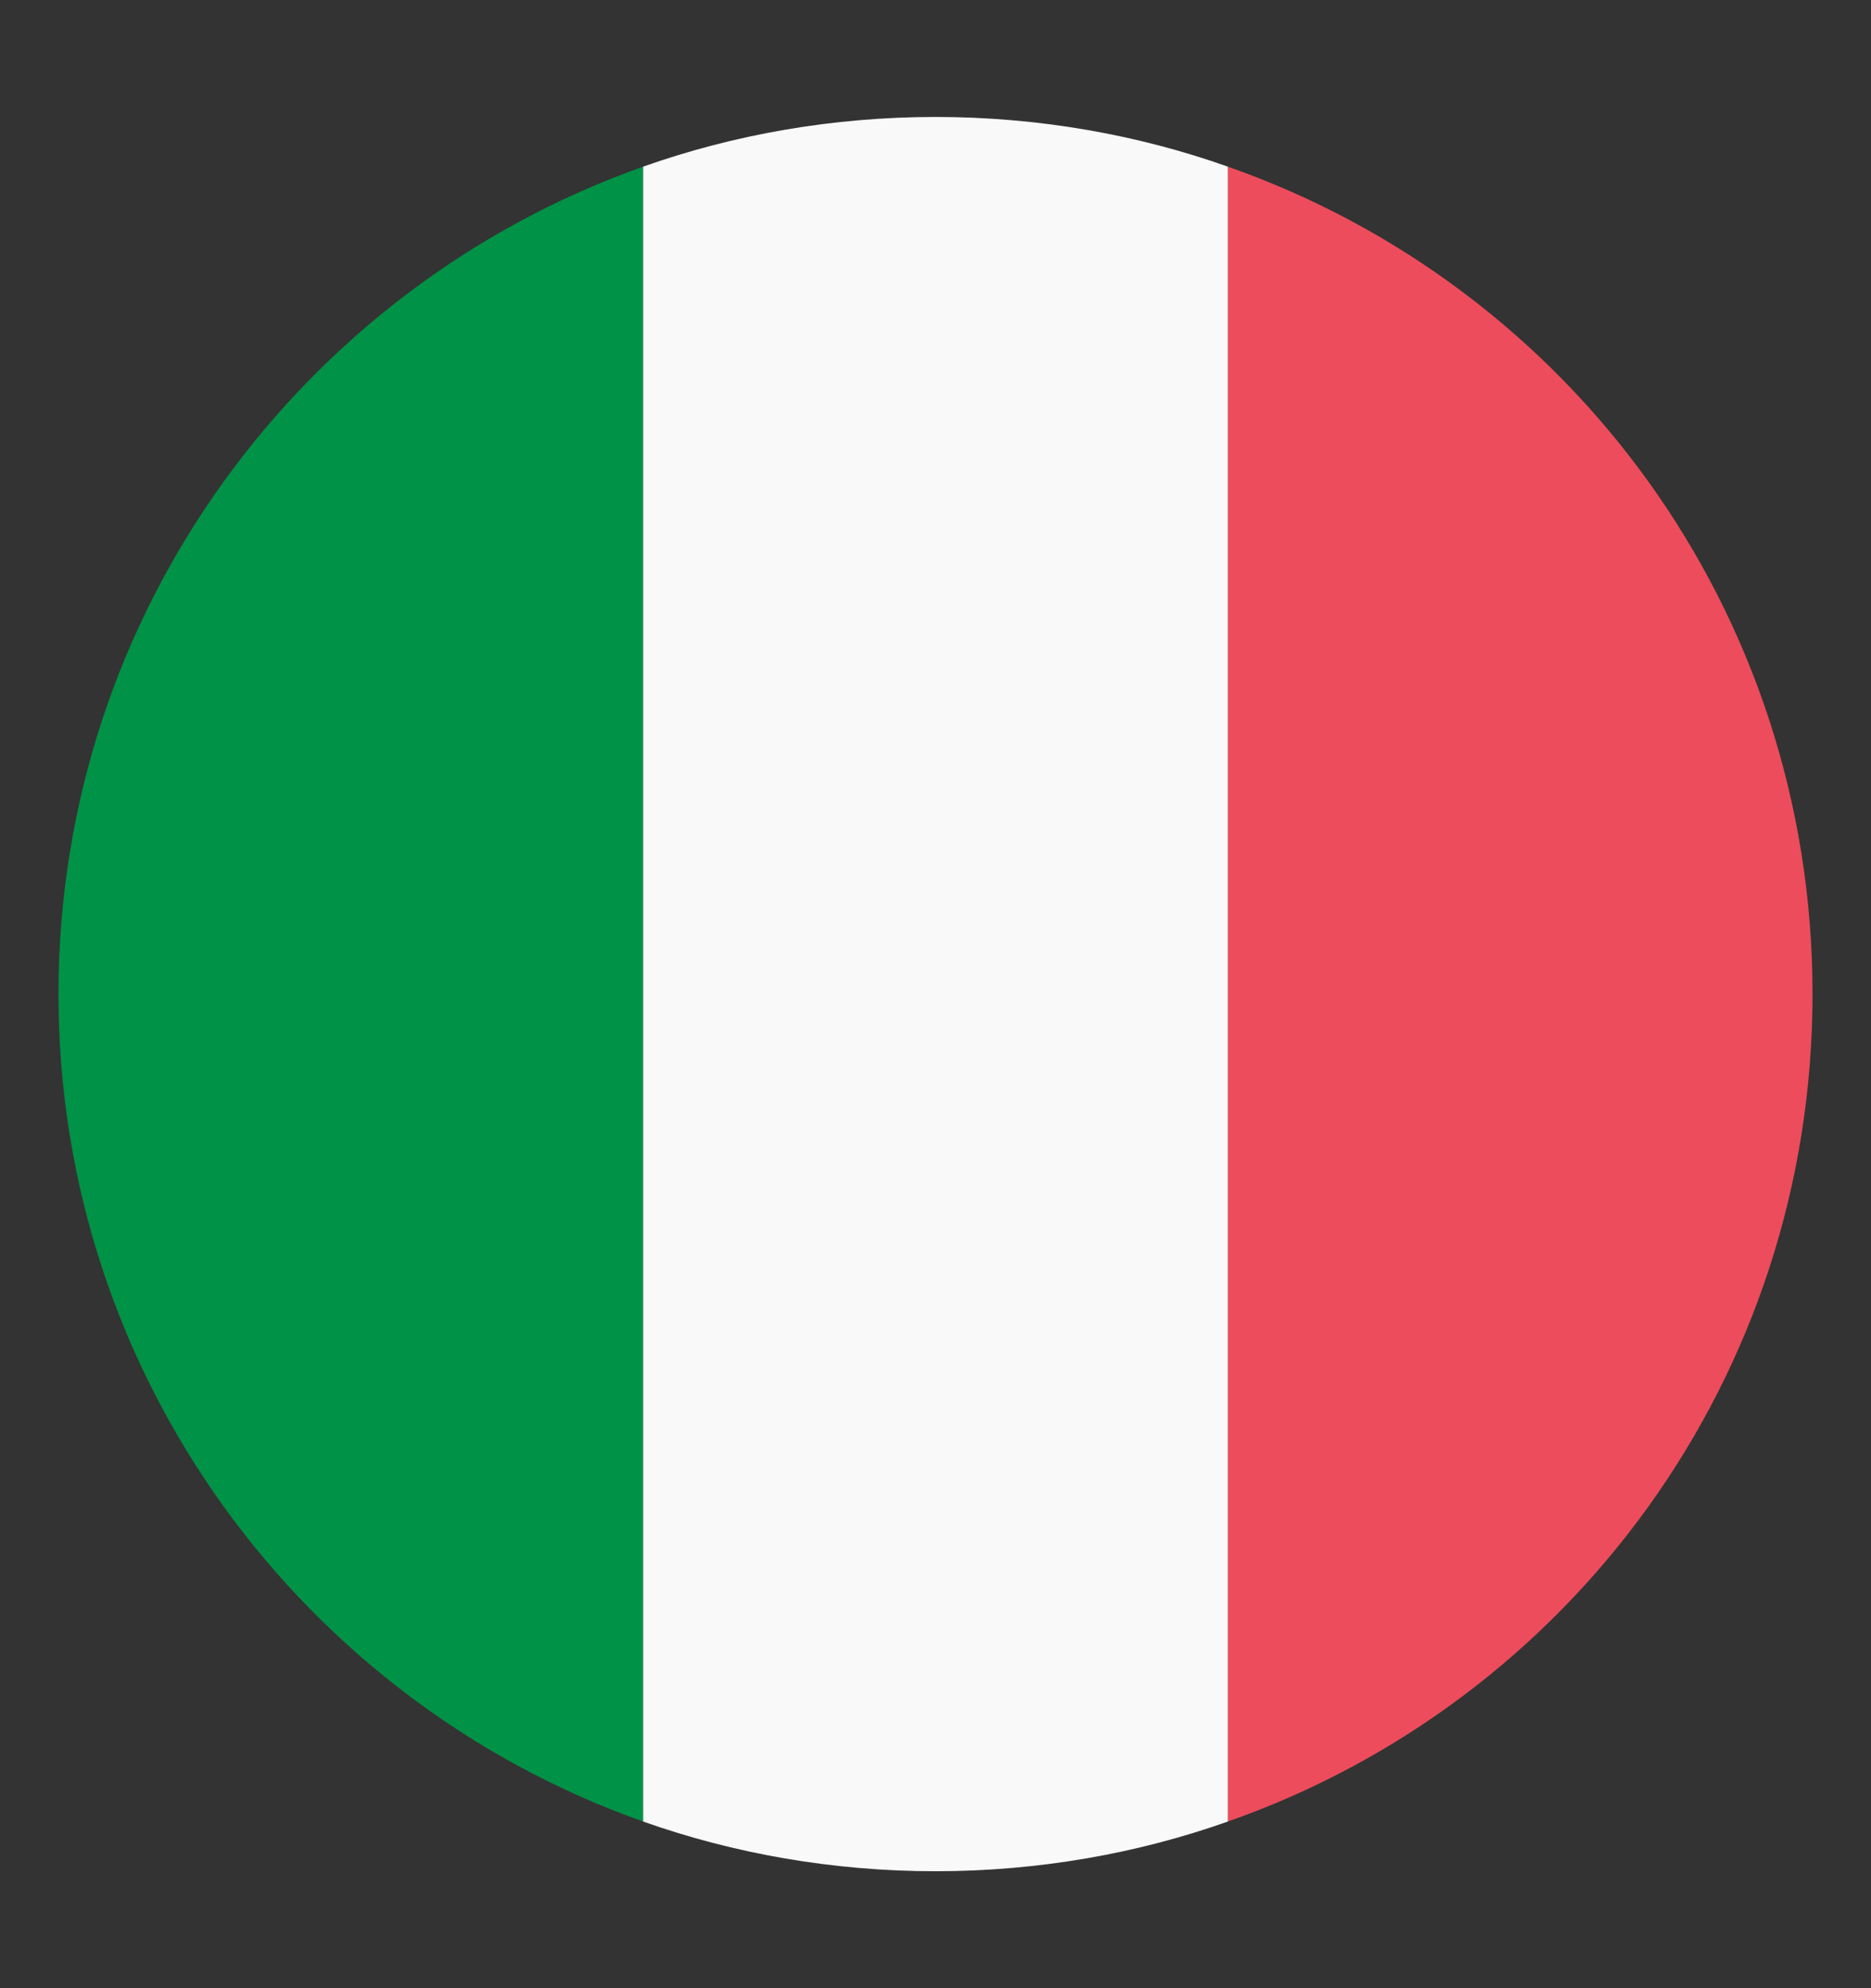 <svg width="16" height="17" viewBox="0 0 16 17" fill="none" xmlns="http://www.w3.org/2000/svg">
<rect x="0" y="0" width="16" height="17" fill="#333333" stroke="none"/>
<path d="M0.5 8.5C0.5 11.775 2.6 14.55 5.5 15.575V1.425C2.6 2.45 0.5 5.225 0.5 8.5Z" fill="#009246"/>
<path d="M15.5 8.5C15.5 5.225 13.425 2.45 10.5 1.425V15.575C13.425 14.55 15.5 11.775 15.5 8.5Z" fill="#ED4C5C"/>
<path d="M5.5 15.575C6.275 15.85 7.125 16 8 16C8.875 16 9.725 15.85 10.5 15.575V1.425C9.725 1.15 8.875 1 8 1C7.125 1 6.275 1.15 5.5 1.425V15.575Z" fill="#F9F9F9"/>
</svg>
